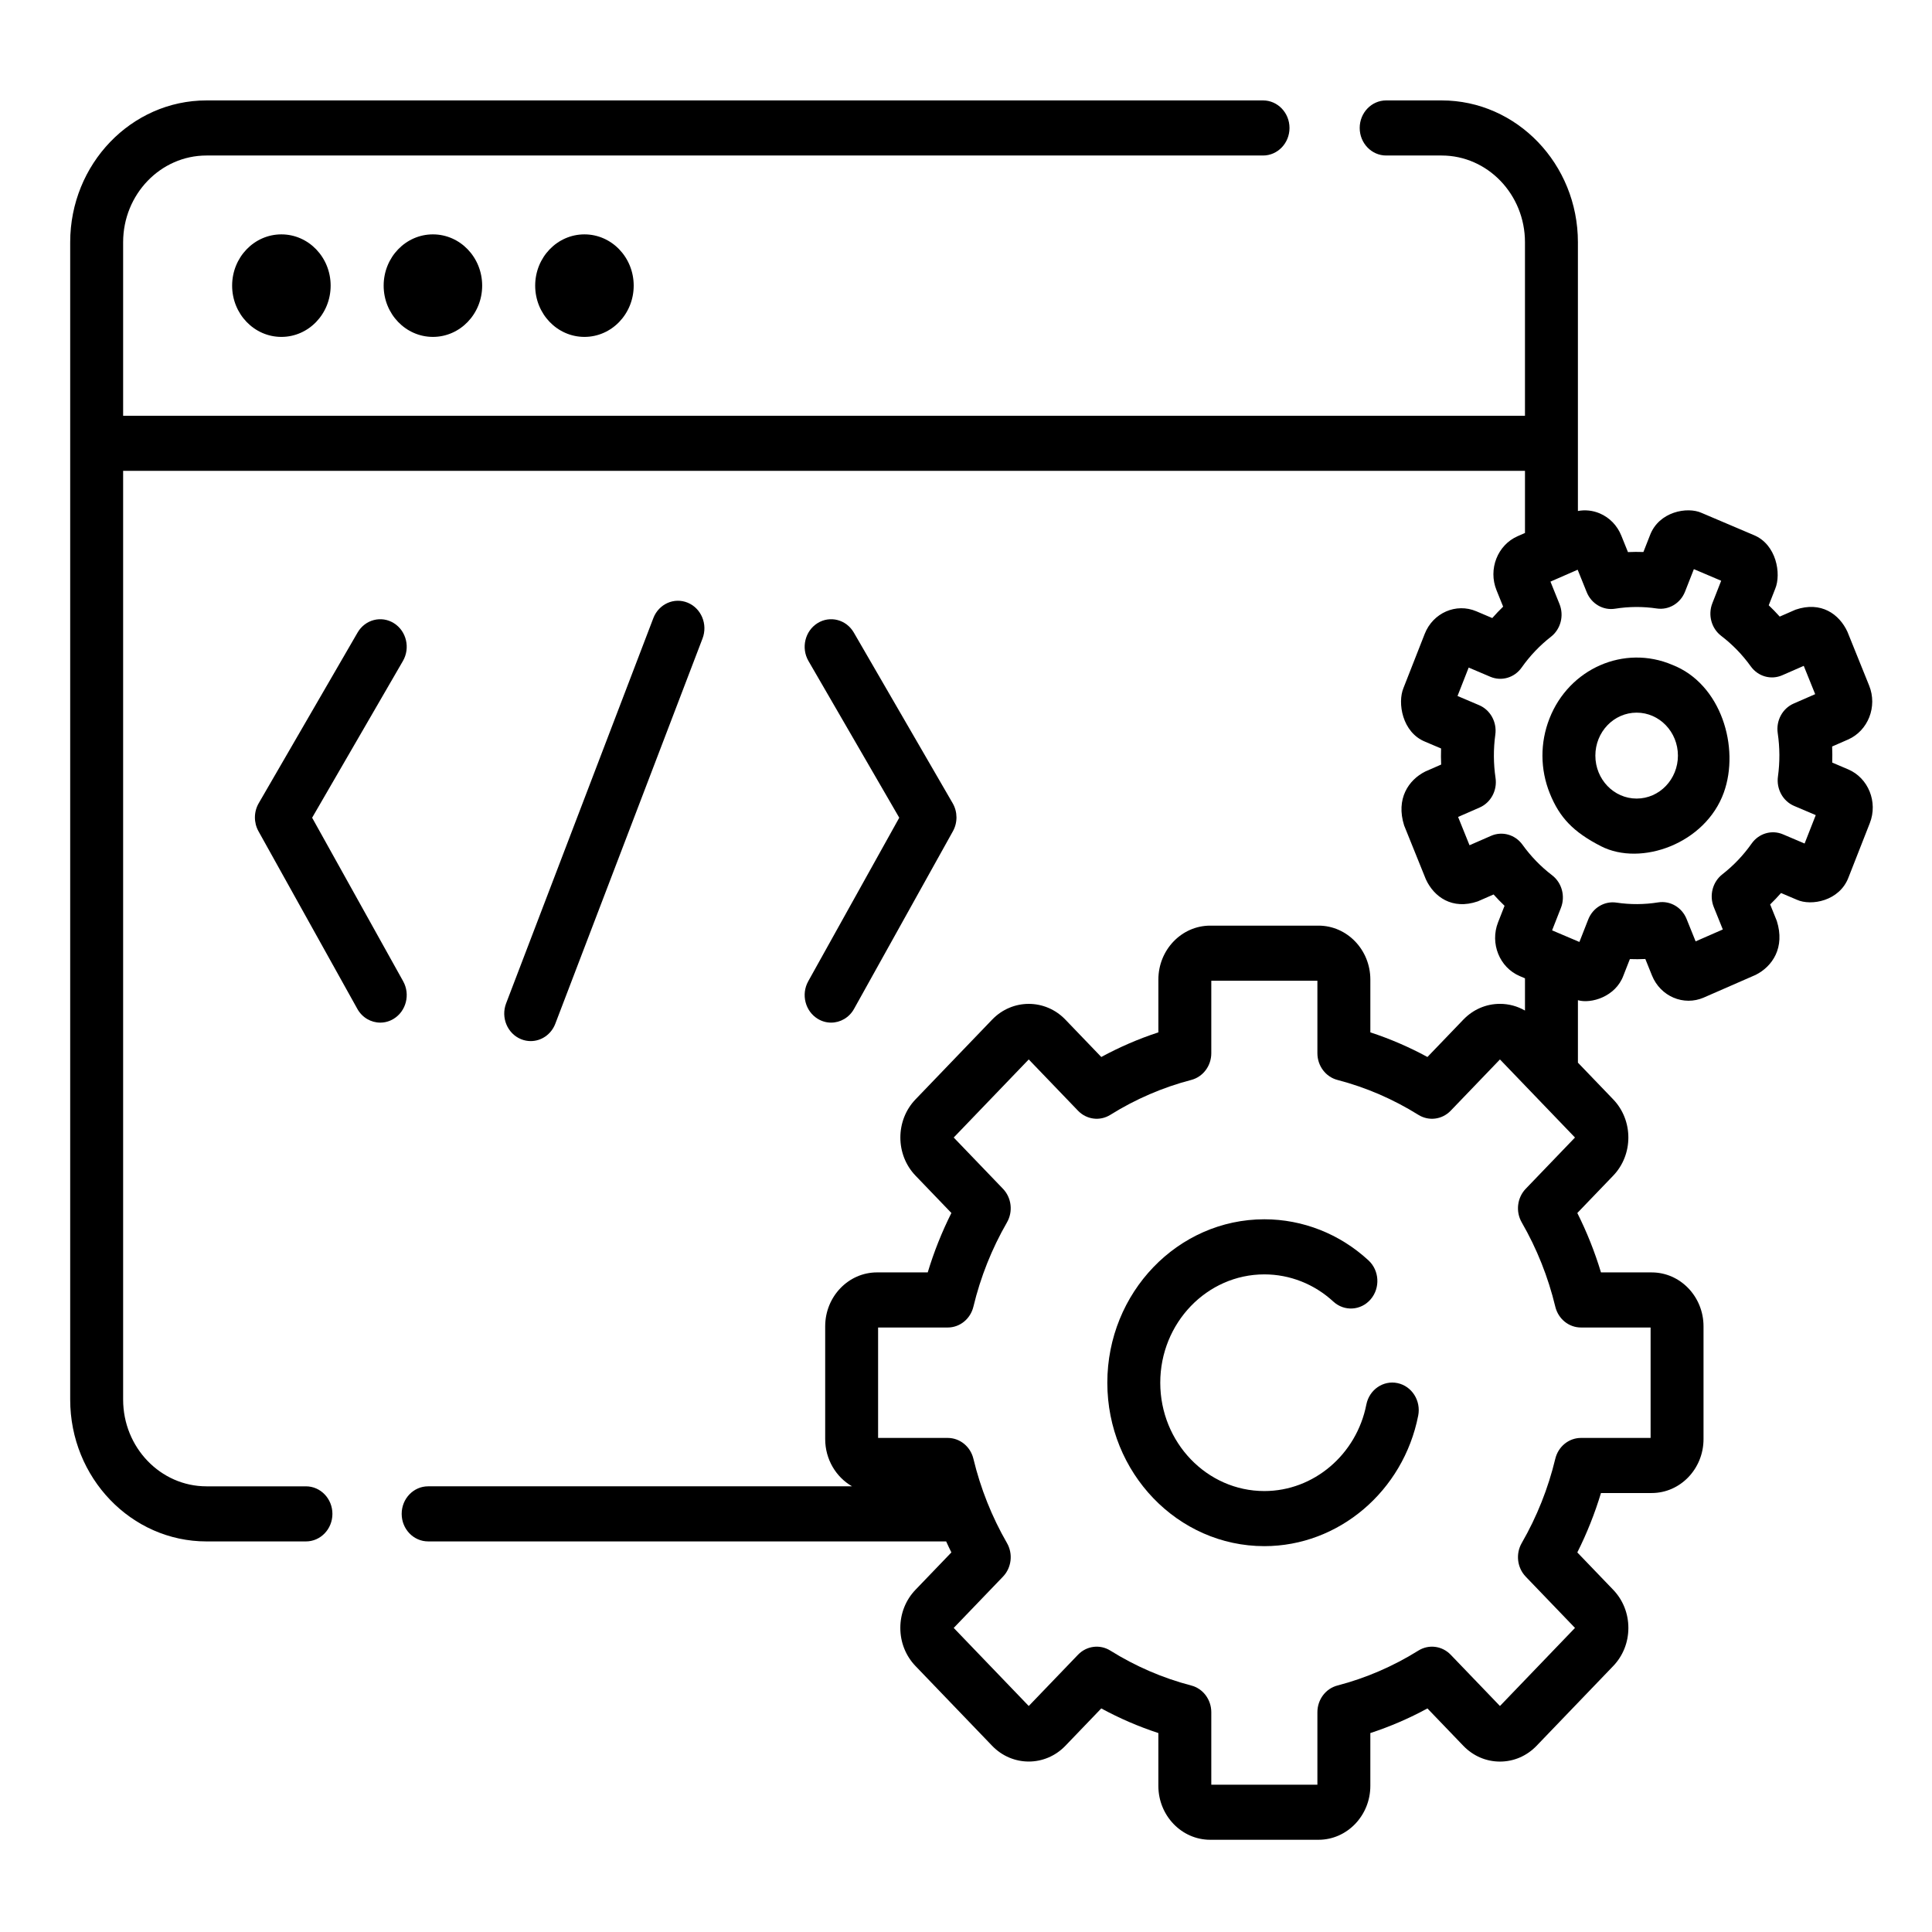 <?xml version="1.0" encoding="UTF-8" standalone="no"?>
<svg
   xmlns:dc="http://purl.org/dc/elements/1.1/"
   xmlns:cc="http://creativecommons.org/ns#"
   xmlns:rdf="http://www.w3.org/1999/02/22-rdf-syntax-ns#"
   xmlns:svg="http://www.w3.org/2000/svg"
   xmlns="http://www.w3.org/2000/svg"
   xmlns:sodipodi="http://sodipodi.sourceforge.net/DTD/sodipodi-0.dtd"
   xmlns:inkscape="http://www.inkscape.org/namespaces/inkscape"
   inkscape:version="1.0 (4035a4fb49, 2020-05-01)"
   sodipodi:docname="maintenance.svg"
   version="1.1"
   width="512"
   viewBox="0 0 512 512"
   height="512"
   enable-background="new 0 0 512 512"
   id="Capa_1">
  <defs
     id="defs25" />
  <sodipodi:namedview
     inkscape:current-layer="Capa_1"
     inkscape:window-maximized="1"
     inkscape:window-y="-8"
     inkscape:window-x="-8"
     inkscape:cy="326.86505"
     inkscape:cx="256"
     inkscape:zoom="1.1289062"
     showgrid="false"
     id="namedview23"
     inkscape:window-height="745"
     inkscape:window-width="1366"
     inkscape:pageshadow="2"
     inkscape:pageopacity="0"
     guidetolerance="10"
     gridtolerance="10"
     objecttolerance="10"
     borderopacity="1"
     bordercolor="#666666"
     pagecolor="#ffffff" />
  <g
     transform="matrix(0.933,0,0,0.971,18.602,8.512)"
     id="g20">
    <path
       id="path2"
       d="m 45.997,69.191 c 0,7.727 6.264,13.991 13.991,13.991 7.727,0 13.991,-6.264 13.991,-13.991 0,-7.727 -6.264,-13.991 -13.992,-13.991 -7.727,0 -13.99,6.264 -13.99,13.991 z" />
    <circle
       id="circle4"
       r="13.991"
       cy="69.191"
       cx="103.027" />
    <circle
       id="circle6"
       r="13.991"
       cy="69.191"
       cx="146.067" />
    <path
       id="path8"
       d="m 130.805,275.375 c 2.989,0 5.816,-1.795 6.988,-4.742 l 41.818,-105.14 c 1.535,-3.859 -0.349,-8.23 -4.208,-9.765 -3.856,-1.532 -8.229,0.349 -9.764,4.208 l -41.818,105.14 c -1.535,3.859 0.349,8.23 4.208,9.765 0.911,0.362 1.851,0.534 2.776,0.534 z" />
    <path
       id="path10"
       d="m 212.373,269.319 c 1.186,0.687 2.482,1.014 3.761,1.014 2.594,0 5.119,-1.345 6.513,-3.751 l 28.081,-48.48 c 1.373,-2.372 1.348,-5.303 -0.068,-7.65 l -28.081,-46.578 c -2.143,-3.557 -6.766,-4.7 -10.32,-2.557 -3.557,2.144 -4.701,6.765 -2.557,10.32 l 25.786,42.773 -25.854,44.635 c -2.081,3.593 -0.855,8.193 2.739,10.274 z" />
    <path
       id="path12"
       d="M 94.575,259.045 68.721,214.41 94.507,171.637 c 2.144,-3.556 1,-8.176 -2.557,-10.32 -3.553,-2.142 -8.176,-0.999 -10.32,2.557 l -28.081,46.578 c -1.416,2.347 -1.441,5.278 -0.068,7.65 l 28.081,48.48 c 1.394,2.407 3.919,3.751 6.513,3.751 1.279,0 2.576,-0.327 3.761,-1.014 3.595,-2.081 4.82,-6.681 2.739,-10.274 z" />
    <path
       id="path14"
       d="m 377.032,368.721 c -4.066,-0.832 -8.04,1.789 -8.873,5.858 -2.799,13.675 -14.982,23.601 -28.968,23.601 -16.303,0 -29.567,-13.264 -29.567,-29.568 0,-16.304 13.264,-29.568 29.567,-29.568 7.231,0 14.192,2.638 19.599,7.428 3.108,2.753 7.861,2.466 10.613,-0.642 2.754,-3.108 2.467,-7.859 -0.641,-10.613 -8.159,-7.229 -18.661,-11.21 -29.57,-11.21 -24.595,0 -44.604,20.01 -44.604,44.605 0,24.595 20.009,44.604 44.604,44.604 21.096,0 39.475,-14.981 43.699,-35.622 0.832,-4.068 -1.792,-8.041 -5.859,-8.873 z" />
    <path
       id="path16"
       d="m 455.049,172.682 c -13.65,-5.577 -29.294,0.993 -34.869,14.644 -2.701,6.612 -2.666,13.881 0.101,20.467 2.766,6.586 6.682,10.542 14.543,14.402 11.364,5.58 29.636,-0.706 34.868,-14.643 4.591,-12.228 -0.688,-29.66 -14.643,-34.87 z m -10.113,36.502 c -6.476,0 -11.726,-5.25 -11.726,-11.726 0,-6.476 5.25,-11.726 11.726,-11.726 6.476,0 11.726,5.25 11.726,11.726 0,6.476 -5.25,11.726 -11.726,11.726 z" />
    <path
       id="path18"
       d="m 505.005,201.207 -4.518,-1.846 c 0.051,-1.463 0.043,-2.927 -0.023,-4.389 l 4.499,-1.89 c 5.72,-2.401 8.419,-9.008 6.018,-14.729 l -6.176,-14.706 c -2.3,-4.784 -7.468,-8.406 -14.729,-6.018 l -4.5,1.889 c -0.999,-1.07 -2.038,-2.101 -3.119,-3.09 l 1.844,-4.514 c 1.751,-4.023 0.387,-12.136 -6.16,-14.672 l -14.766,-6.032 c -4.021,-1.75 -12.137,-0.384 -14.671,6.161 l -1.845,4.517 c -1.462,-0.051 -2.927,-0.043 -4.389,0.023 l -1.889,-4.498 c -1.164,-2.772 -3.336,-4.924 -6.119,-6.061 -1.996,-0.815 -4.134,-1.028 -6.207,-0.658 V 57.345 c 0,-21.341 -17.363,-38.704 -38.704,-38.704 h -15.759 c -4.153,0 -7.518,3.366 -7.518,7.518 0,4.152 3.366,7.518 7.518,7.518 h 15.759 c 13.05,0 23.667,10.617 23.667,23.667 v 47.36 H 15.037 v -12.72 -34.64 c 0,-13.05 10.617,-23.667 23.667,-23.667 h 300.111 c 4.153,0 7.518,-3.366 7.518,-7.518 0,-4.152 -3.366,-7.518 -7.518,-7.518 H 38.704 C 17.363,18.642 0,36.004 0,57.345 v 315.878 c 0,21.341 17.363,38.704 38.704,38.704 h 28.26 c 4.153,0 7.518,-3.366 7.518,-7.518 0,-4.152 -3.366,-7.518 -7.518,-7.518 h -28.26 c -13.05,0 -23.667,-10.617 -23.667,-23.667 V 119.741 h 398.182 v 16.957 l -2.076,0.872 c -5.718,2.402 -8.417,9.01 -6.016,14.729 l 1.889,4.5 c -1.07,0.999 -2.101,2.039 -3.089,3.118 l -4.517,-1.845 c -5.739,-2.347 -12.323,0.415 -14.671,6.161 l -6.03,14.764 c -1.752,4.023 -0.386,12.137 6.161,14.671 l 4.516,1.845 c -0.05,1.463 -0.043,2.928 0.023,4.39 l -4.499,1.89 c -4.783,2.301 -8.405,7.47 -6.017,14.73 l 6.175,14.704 c 2.302,4.785 7.467,8.407 14.73,6.019 l 4.5,-1.89 c 0.999,1.071 2.038,2.101 3.118,3.09 l -1.845,4.518 c -2.346,5.743 0.419,12.323 6.161,14.669 l 1.487,0.607 v 8.8 c -2.152,-1.191 -4.579,-1.831 -7.106,-1.831 -3.931,0 -7.629,1.532 -10.409,4.312 l -10.191,10.191 c -5.2,-2.715 -10.625,-4.963 -16.216,-6.721 v -14.409 c 0,-8.116 -6.603,-14.719 -14.719,-14.719 h -30.771 c -8.116,0 -14.72,6.603 -14.72,14.719 v 14.409 c -5.592,1.759 -11.014,4.006 -16.215,6.721 l -10.191,-10.191 c -5.739,-5.739 -15.075,-5.74 -20.817,0 l -21.759,21.759 c -5.739,5.739 -5.739,15.078 0,20.817 l 10.191,10.191 c -2.715,5.201 -4.962,10.624 -6.72,16.215 h -14.408 c -8.116,0 -14.72,6.603 -14.72,14.719 v 30.772 c 0,5.547 3.087,10.384 7.631,12.893 H 101.673 c -4.153,0 -7.518,3.366 -7.518,7.518 0,4.152 3.366,7.518 7.518,7.518 h 147.134 c 0.483,1.007 0.968,2.014 1.486,3.006 l -10.191,10.191 c -2.78,2.78 -4.311,6.477 -4.311,10.409 0,3.932 1.532,7.628 4.311,10.408 l 21.759,21.76 c 5.743,5.741 15.079,5.74 20.817,0 l 10.191,-10.192 c 5.201,2.715 10.625,4.963 16.215,6.721 v 14.409 c 0,8.116 6.604,14.719 14.72,14.719 h 30.771 c 8.116,0 14.719,-6.603 14.719,-14.719 V 464.23 c 5.592,-1.758 11.015,-4.006 16.216,-6.721 l 10.191,10.192 c 2.78,2.78 6.478,4.312 10.409,4.312 3.932,0 7.629,-1.532 10.408,-4.312 l 21.758,-21.759 c 2.78,-2.78 4.312,-6.477 4.312,-10.409 0,-3.932 -1.531,-7.628 -4.312,-10.409 l -10.191,-10.191 c 2.715,-5.2 4.962,-10.622 6.721,-16.215 h 14.408 c 8.116,0 14.72,-6.603 14.72,-14.72 v -30.772 c 0,-8.116 -6.604,-14.719 -14.72,-14.719 h -14.408 c -1.759,-5.593 -4.007,-11.016 -6.721,-16.215 L 438.28,312.1 c 5.739,-5.739 5.739,-15.078 0,-20.817 l -10.024,-10.024 v -17.045 c 3.691,1.035 10.685,-0.917 12.912,-6.706 l 1.845,-4.517 c 1.461,0.051 2.926,0.043 4.39,-0.023 l 1.89,4.502 c 2.403,5.72 9.009,8.416 14.729,6.015 l 14.705,-6.176 c 4.784,-2.3 8.408,-7.468 6.019,-14.73 l -1.889,-4.5 c 1.071,-0.999 2.101,-2.039 3.09,-3.118 l 4.517,1.845 c 4.022,1.75 12.136,0.384 14.671,-6.161 l 6.032,-14.767 c 2.343,-5.744 -0.421,-12.324 -6.162,-14.671 z m -75.883,152.336 h 19.779 v 30.138 h -19.779 c -3.449,0 -6.455,2.346 -7.293,5.692 -2.026,8.092 -5.232,15.826 -9.528,22.987 -1.775,2.958 -1.308,6.744 1.132,9.184 l 13.99,13.99 -21.312,21.311 -13.989,-13.99 c -2.439,-2.439 -6.224,-2.907 -9.184,-1.132 -7.164,4.297 -14.898,7.502 -22.987,9.528 -3.346,0.837 -5.693,3.844 -5.693,7.293 v 19.779 H 324.12 v -19.779 c 0,-3.449 -2.347,-6.456 -5.693,-7.293 -8.088,-2.025 -15.821,-5.23 -22.986,-9.528 -2.96,-1.774 -6.745,-1.307 -9.184,1.132 l -13.989,13.99 -21.312,-21.311 13.99,-13.99 c 2.439,-2.439 2.906,-6.225 1.131,-9.183 -4.297,-7.164 -7.502,-14.898 -9.527,-22.987 -0.838,-3.346 -3.844,-5.692 -7.293,-5.692 h -19.779 v -30.138 h 19.779 c 3.449,0 6.455,-2.347 7.293,-5.692 2.025,-8.089 5.23,-15.822 9.527,-22.986 1.775,-2.958 1.308,-6.744 -1.131,-9.184 l -13.99,-13.99 21.311,-21.311 13.99,13.99 c 2.44,2.439 6.224,2.906 9.184,1.131 7.163,-4.296 14.897,-7.502 22.986,-9.527 3.346,-0.837 5.693,-3.844 5.693,-7.293 v -19.779 h 30.138 v 19.779 c 0,3.449 2.347,6.456 5.693,7.293 8.09,2.026 15.824,5.231 22.987,9.527 2.958,1.775 6.744,1.308 9.184,-1.131 l 13.989,-13.99 21.312,21.311 -13.991,13.99 c -2.439,2.439 -2.906,6.226 -1.131,9.184 4.296,7.16 7.501,14.893 9.528,22.986 0.838,3.345 3.845,5.691 7.293,5.691 z m 63.522,-132.09 -6.139,-2.507 c -3.193,-1.306 -6.863,-0.269 -8.904,2.511 -2.347,3.197 -5.149,6.025 -8.329,8.407 -2.762,2.068 -3.761,5.749 -2.426,8.929 l 2.569,6.117 -7.726,3.245 -2.569,-6.117 c -1.335,-3.181 -4.664,-5.042 -8.074,-4.52 -3.925,0.604 -7.906,0.625 -11.833,0.061 -3.418,-0.492 -6.723,1.407 -8.028,4.599 l -2.507,6.139 -7.757,-3.169 2.508,-6.138 c 1.304,-3.193 0.268,-6.863 -2.512,-8.904 -3.196,-2.346 -6.025,-5.148 -8.407,-8.329 -2.067,-2.76 -5.747,-3.762 -8.929,-2.425 l -6.115,2.569 -3.245,-7.726 6.116,-2.569 c 3.181,-1.336 5.044,-4.664 4.52,-8.074 -0.603,-3.927 -0.624,-7.908 -0.061,-11.833 0.49,-3.414 -1.406,-6.723 -4.599,-8.028 l -6.138,-2.508 3.169,-7.757 6.139,2.508 c 3.19,1.305 6.862,0.27 8.904,-2.511 2.348,-3.197 5.149,-6.025 8.328,-8.406 2.762,-2.068 3.761,-5.748 2.426,-8.929 l -2.569,-6.117 7.726,-3.245 2.57,6.117 c 1.336,3.181 4.664,5.045 8.073,4.52 3.928,-0.604 7.909,-0.623 11.833,-0.061 3.416,0.491 6.722,-1.407 8.027,-4.599 l 2.507,-6.138 7.757,3.168 -2.507,6.139 c -1.304,3.192 -0.268,6.862 2.511,8.904 3.199,2.348 6.027,5.15 8.406,8.328 2.067,2.761 5.746,3.763 8.929,2.426 l 6.117,-2.569 3.245,7.726 -6.117,2.569 c -3.18,1.336 -5.044,4.664 -4.52,8.074 0.603,3.926 0.624,7.907 0.062,11.834 -0.489,3.414 1.407,6.722 4.599,8.026 l 6.138,2.508 z" />
  </g>
</svg>
